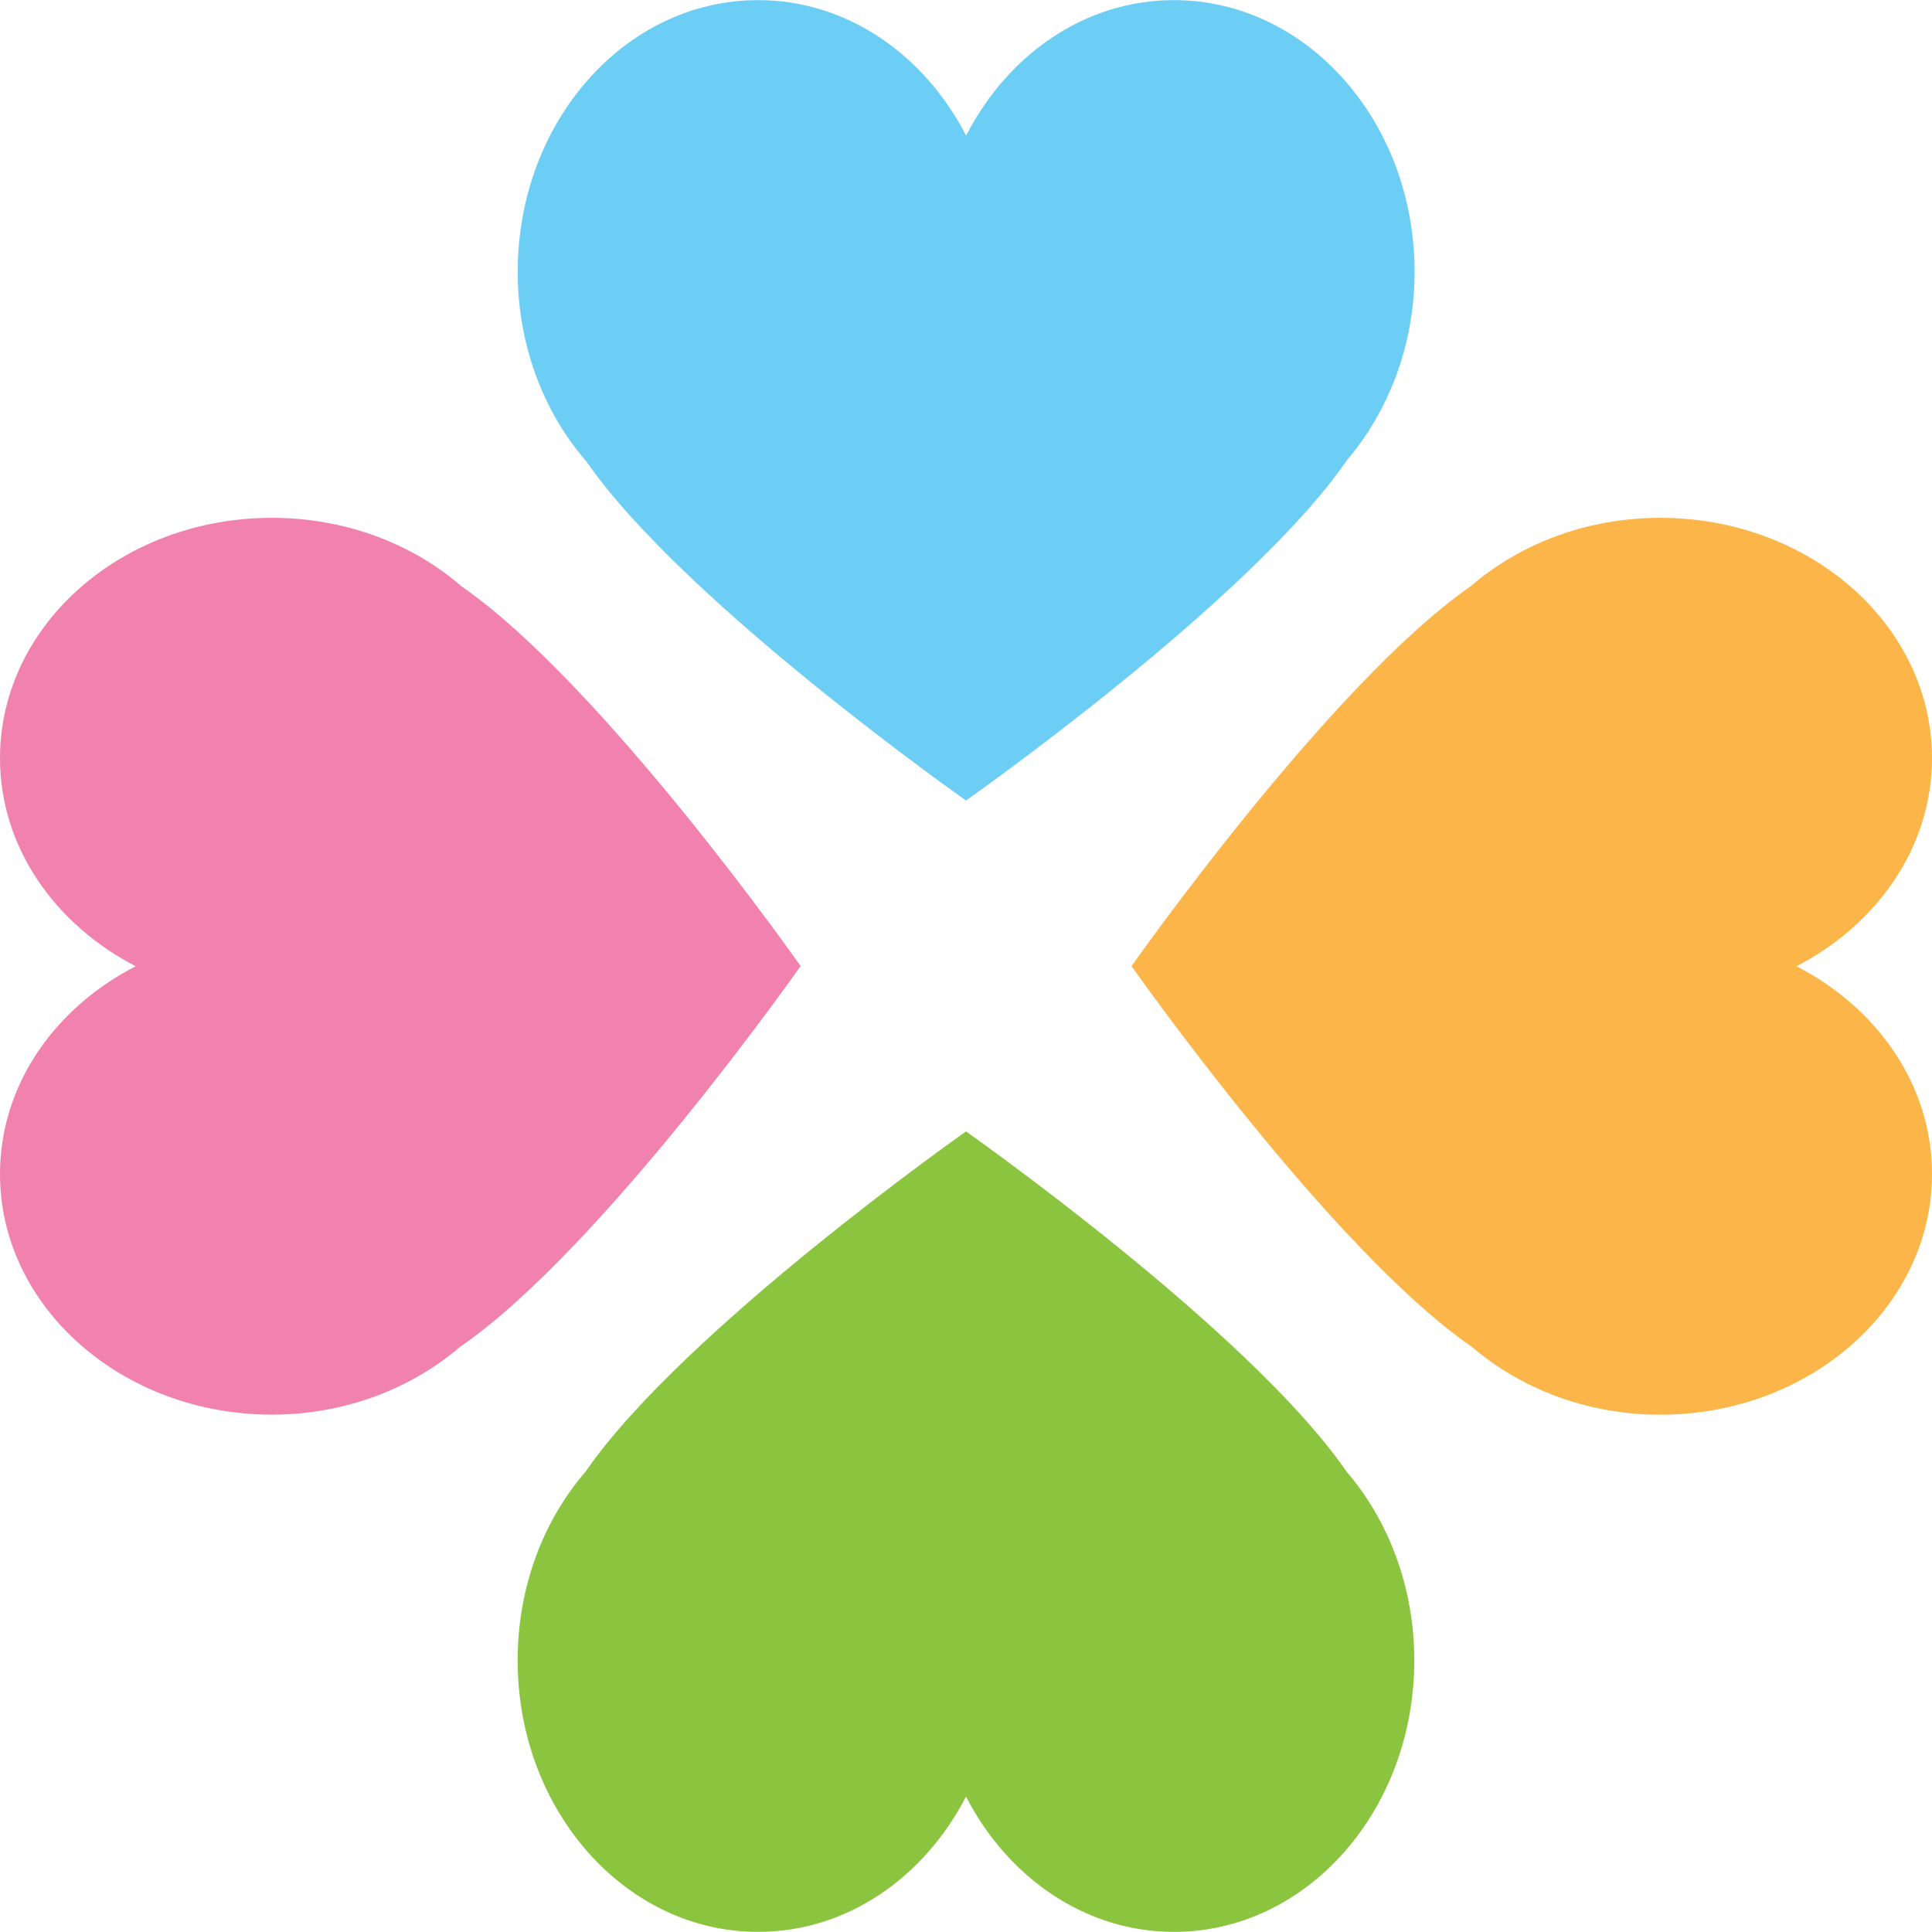 <svg xmlns="http://www.w3.org/2000/svg" width="32px" height="32px" viewBox="0 0 32 32">
<path fill="#FBB549" d="M32,19.446c0-1.473-0.904-2.751-2.24-3.44v-0.004l0,0c1.336-0.693,2.24-1.975,2.24-3.444
c0-2.201-2.018-3.981-4.5-3.981c-1.215,0-2.317,0.428-3.128,1.122c-0.008,0.004-0.008,0.004-0.008,0.008
c-2.334,1.617-5.622,6.295-5.622,6.295s3.288,4.679,5.622,6.296c0,0,0,0,0.008,0.004c0.811,0.697,1.913,1.13,3.128,1.13
C29.982,23.432,32,21.646,32,19.446"/>
<path fill="#F182AE" d="M0,12.558c0,1.469,0.904,2.75,2.244,3.444H2.24l0.004,0.004C0.904,16.695,0,17.974,0,19.446
c0,2.196,2.018,3.985,4.503,3.985c1.216,0,2.322-0.437,3.125-1.13c0.008-0.004,0.008-0.004,0.008-0.004
c2.341-1.617,5.625-6.296,5.625-6.296s-3.284-4.679-5.625-6.295c0-0.004,0-0.004-0.008-0.008C6.825,9.005,5.719,8.577,4.503,8.577
C2.018,8.577,0,10.357,0,12.558"/>
<path fill="#8BC53F" d="M12.556,31.998c1.473,0,2.75-0.9,3.444-2.24v0.004v-0.004c0.693,1.34,1.972,2.24,3.444,2.24
c2.204,0,3.981-2.014,3.981-4.496c0-1.219-0.429-2.321-1.122-3.128c-0.004-0.008-0.004-0.008-0.008-0.012
C20.679,22.028,16,18.74,16,18.74s-4.675,3.288-6.292,5.622c-0.004,0.004-0.004,0.004-0.008,0.012
c-0.698,0.807-1.126,1.909-1.126,3.128C8.575,29.984,10.355,31.998,12.556,31.998"/>
<path fill="#6DCEF5" d="M19.444,0.002c-1.473,0-2.751,0.9-3.44,2.24H16l0,0c-0.693-1.34-1.971-2.24-3.444-2.24
c-2.201,0-3.981,2.014-3.981,4.5c0,1.216,0.428,2.318,1.126,3.128c0.004,0.008,0.004,0.008,0.008,0.008
C11.325,9.975,16,13.259,16,13.259s4.679-3.284,6.3-5.622c0,0,0,0,0.004-0.008c0.693-0.811,1.126-1.913,1.126-3.128
C23.43,2.016,21.645,0.002,19.444,0.002"/>
</svg>
